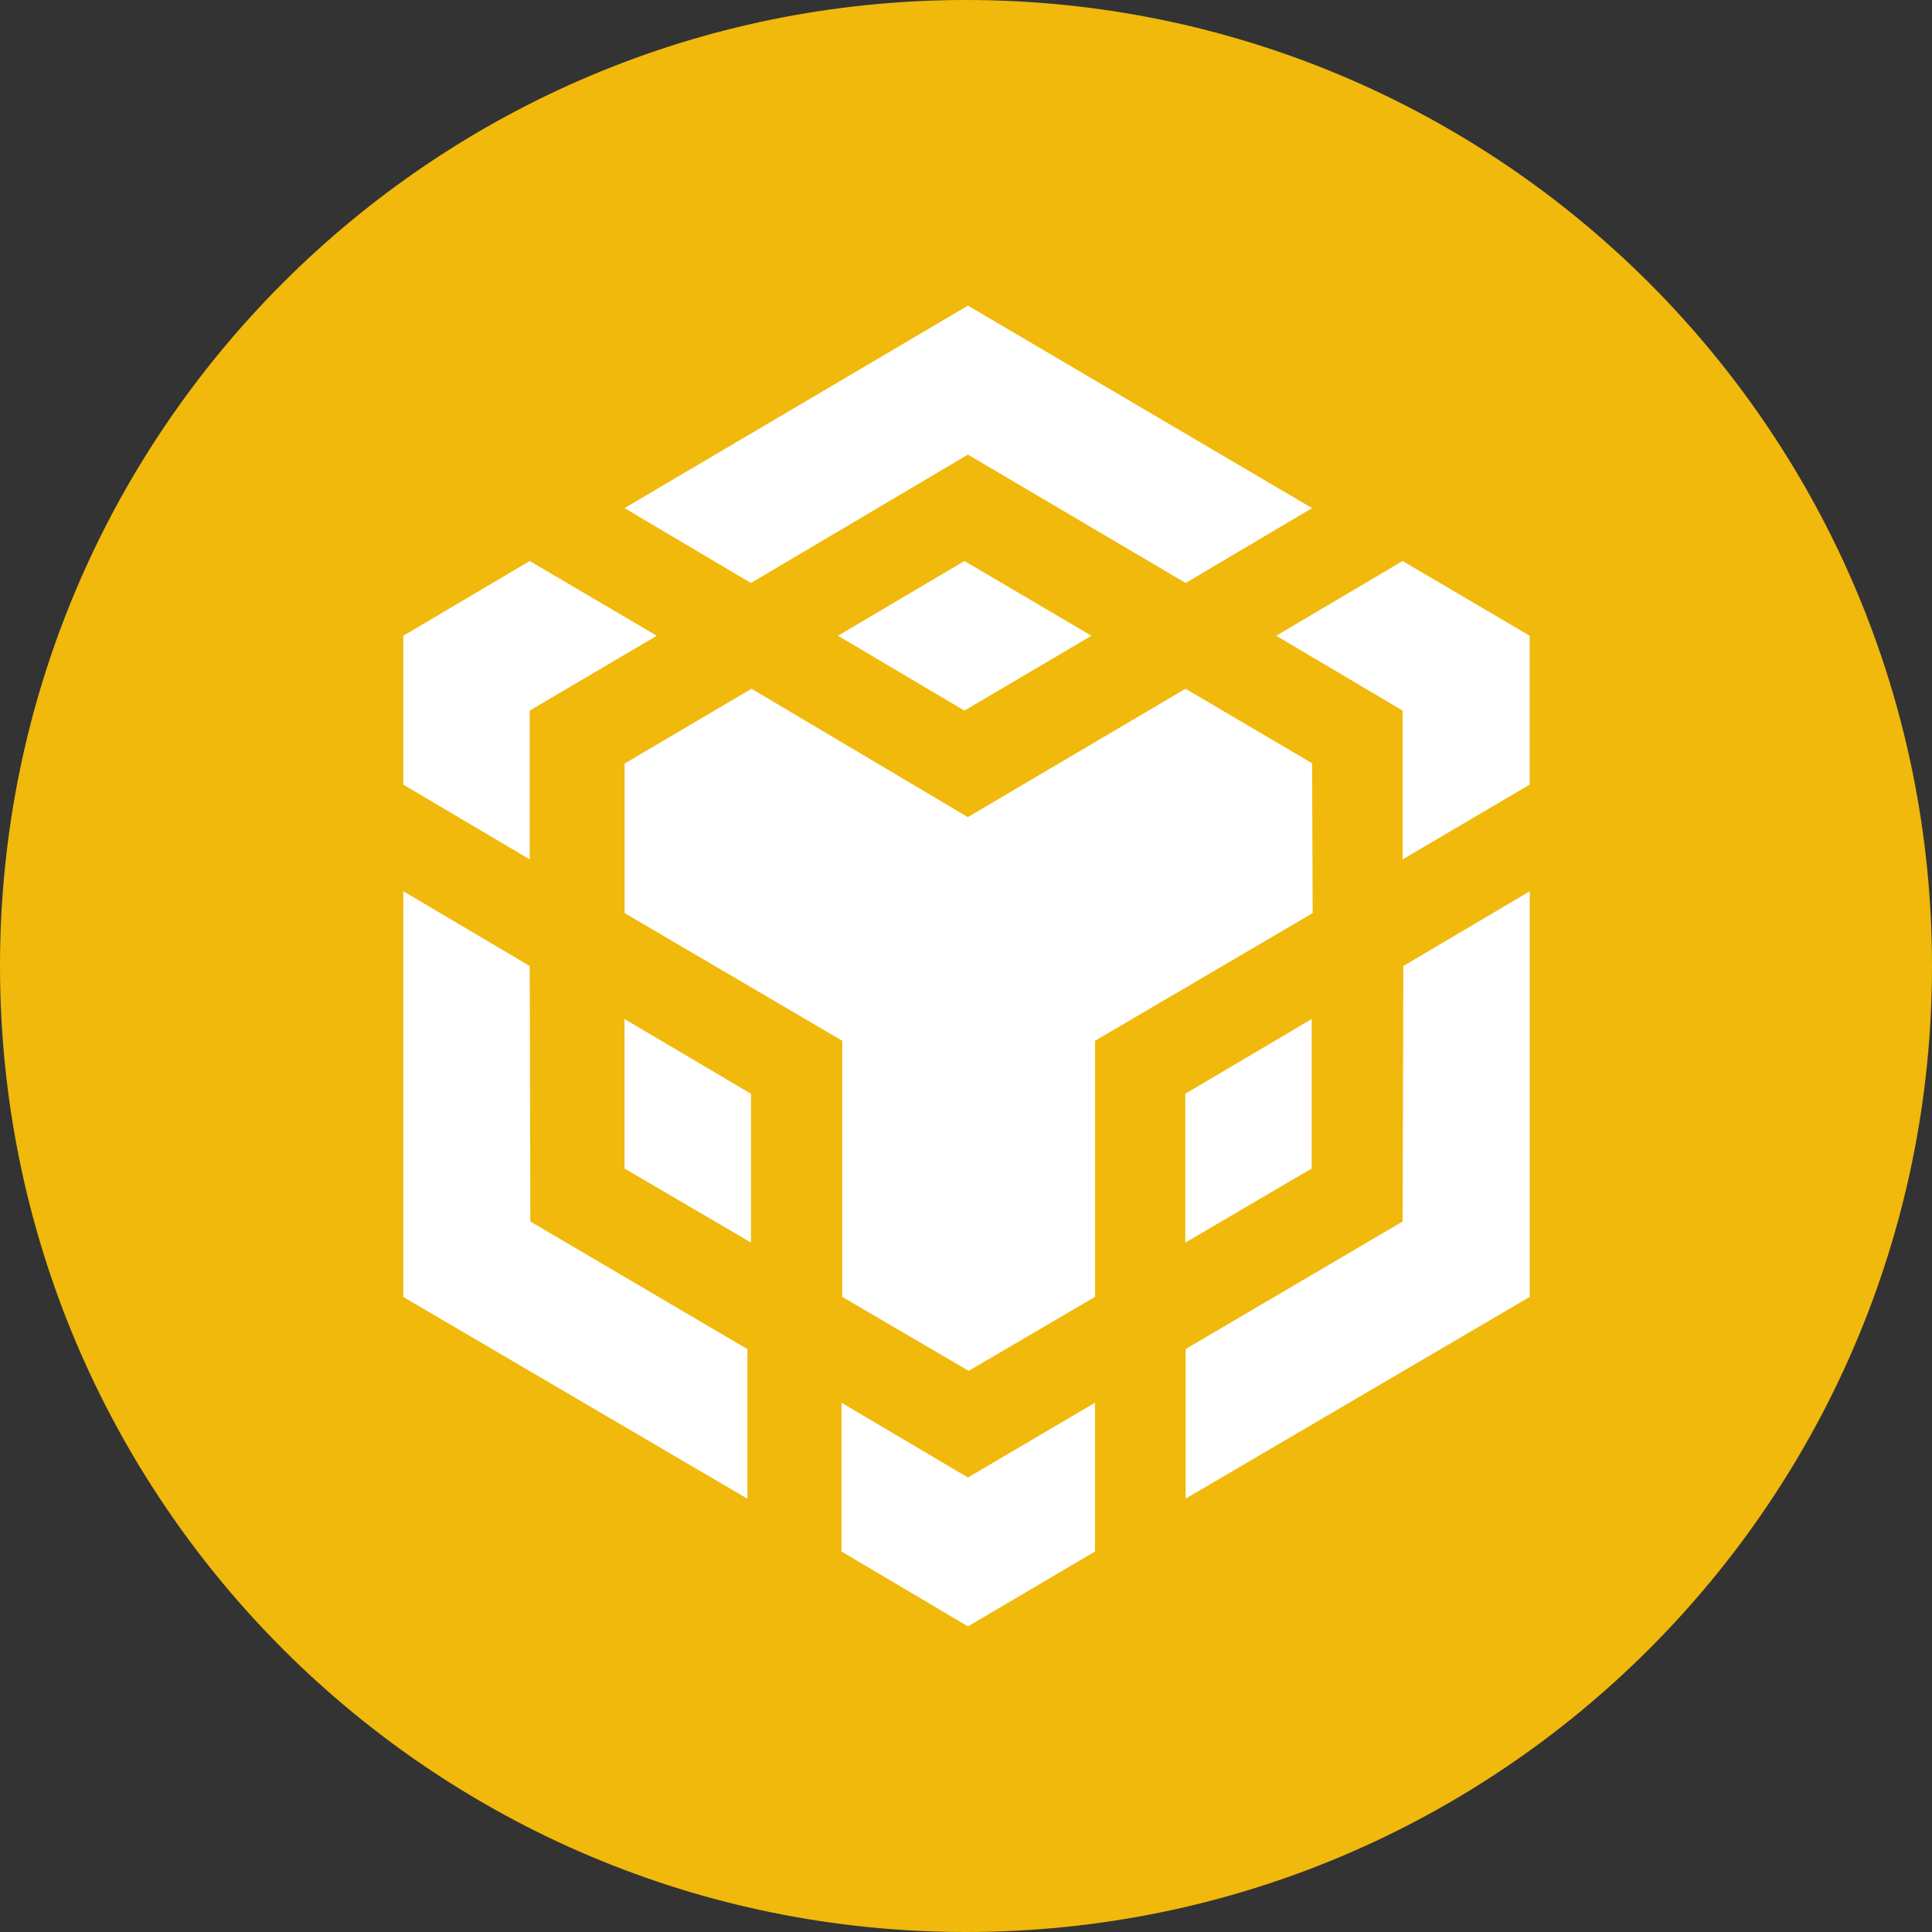 <svg width="16" height="16" viewBox="0 0 16 16" fill="none" xmlns="http://www.w3.org/2000/svg">
<rect x="0" y="0" width="16" height="16" fill="#333333" stroke="none"/>
<g id="Group 1261159959">
<path id="Vector" fill-rule="evenodd" clip-rule="evenodd" d="M8 0C12.419 0 16 3.581 16 8C16 12.419 12.419 16 8 16C3.581 16 0 12.419 0 8C0 3.581 3.581 0 8 0Z" fill="#F0B90B"/>
<path id="Vector_2" d="M4.387 8L4.392 10.116L6.19 11.173V12.412L3.34 10.741V7.381L4.387 8ZM4.387 5.885V7.117L3.34 6.498V5.265L4.387 4.646L5.439 5.265L4.387 5.885ZM6.94 5.265L7.987 4.646L9.039 5.265L7.987 5.885L6.94 5.265Z" fill="white"/>
<path id="Vector_3" d="M5.172 9.677V8.439L6.219 9.058V10.29L5.172 9.677ZM6.969 11.617L8.016 12.236L9.068 11.617V12.849L8.016 13.469L6.969 12.849V11.617ZM10.569 5.265L11.616 4.646L12.668 5.265V6.498L11.616 7.117V5.885L10.569 5.265ZM11.616 10.116L11.622 8L12.669 7.381V10.74L9.819 12.411V11.172L11.616 10.116Z" fill="white"/>
<path id="Vector_4" d="M10.863 9.677L9.816 10.291V9.058L10.863 8.439V9.677Z" fill="white"/>
<path id="Vector_5" d="M10.866 6.323L10.871 7.562L9.069 8.619V10.74L8.022 11.353L6.975 10.74V8.619L5.173 7.562V6.323L6.224 5.704L8.015 6.767L9.818 5.704L10.87 6.323H10.866ZM5.172 4.208L8.016 2.531L10.866 4.208L9.819 4.828L8.016 3.765L6.219 4.828L5.172 4.208Z" fill="white"/>
</g>
</svg>
